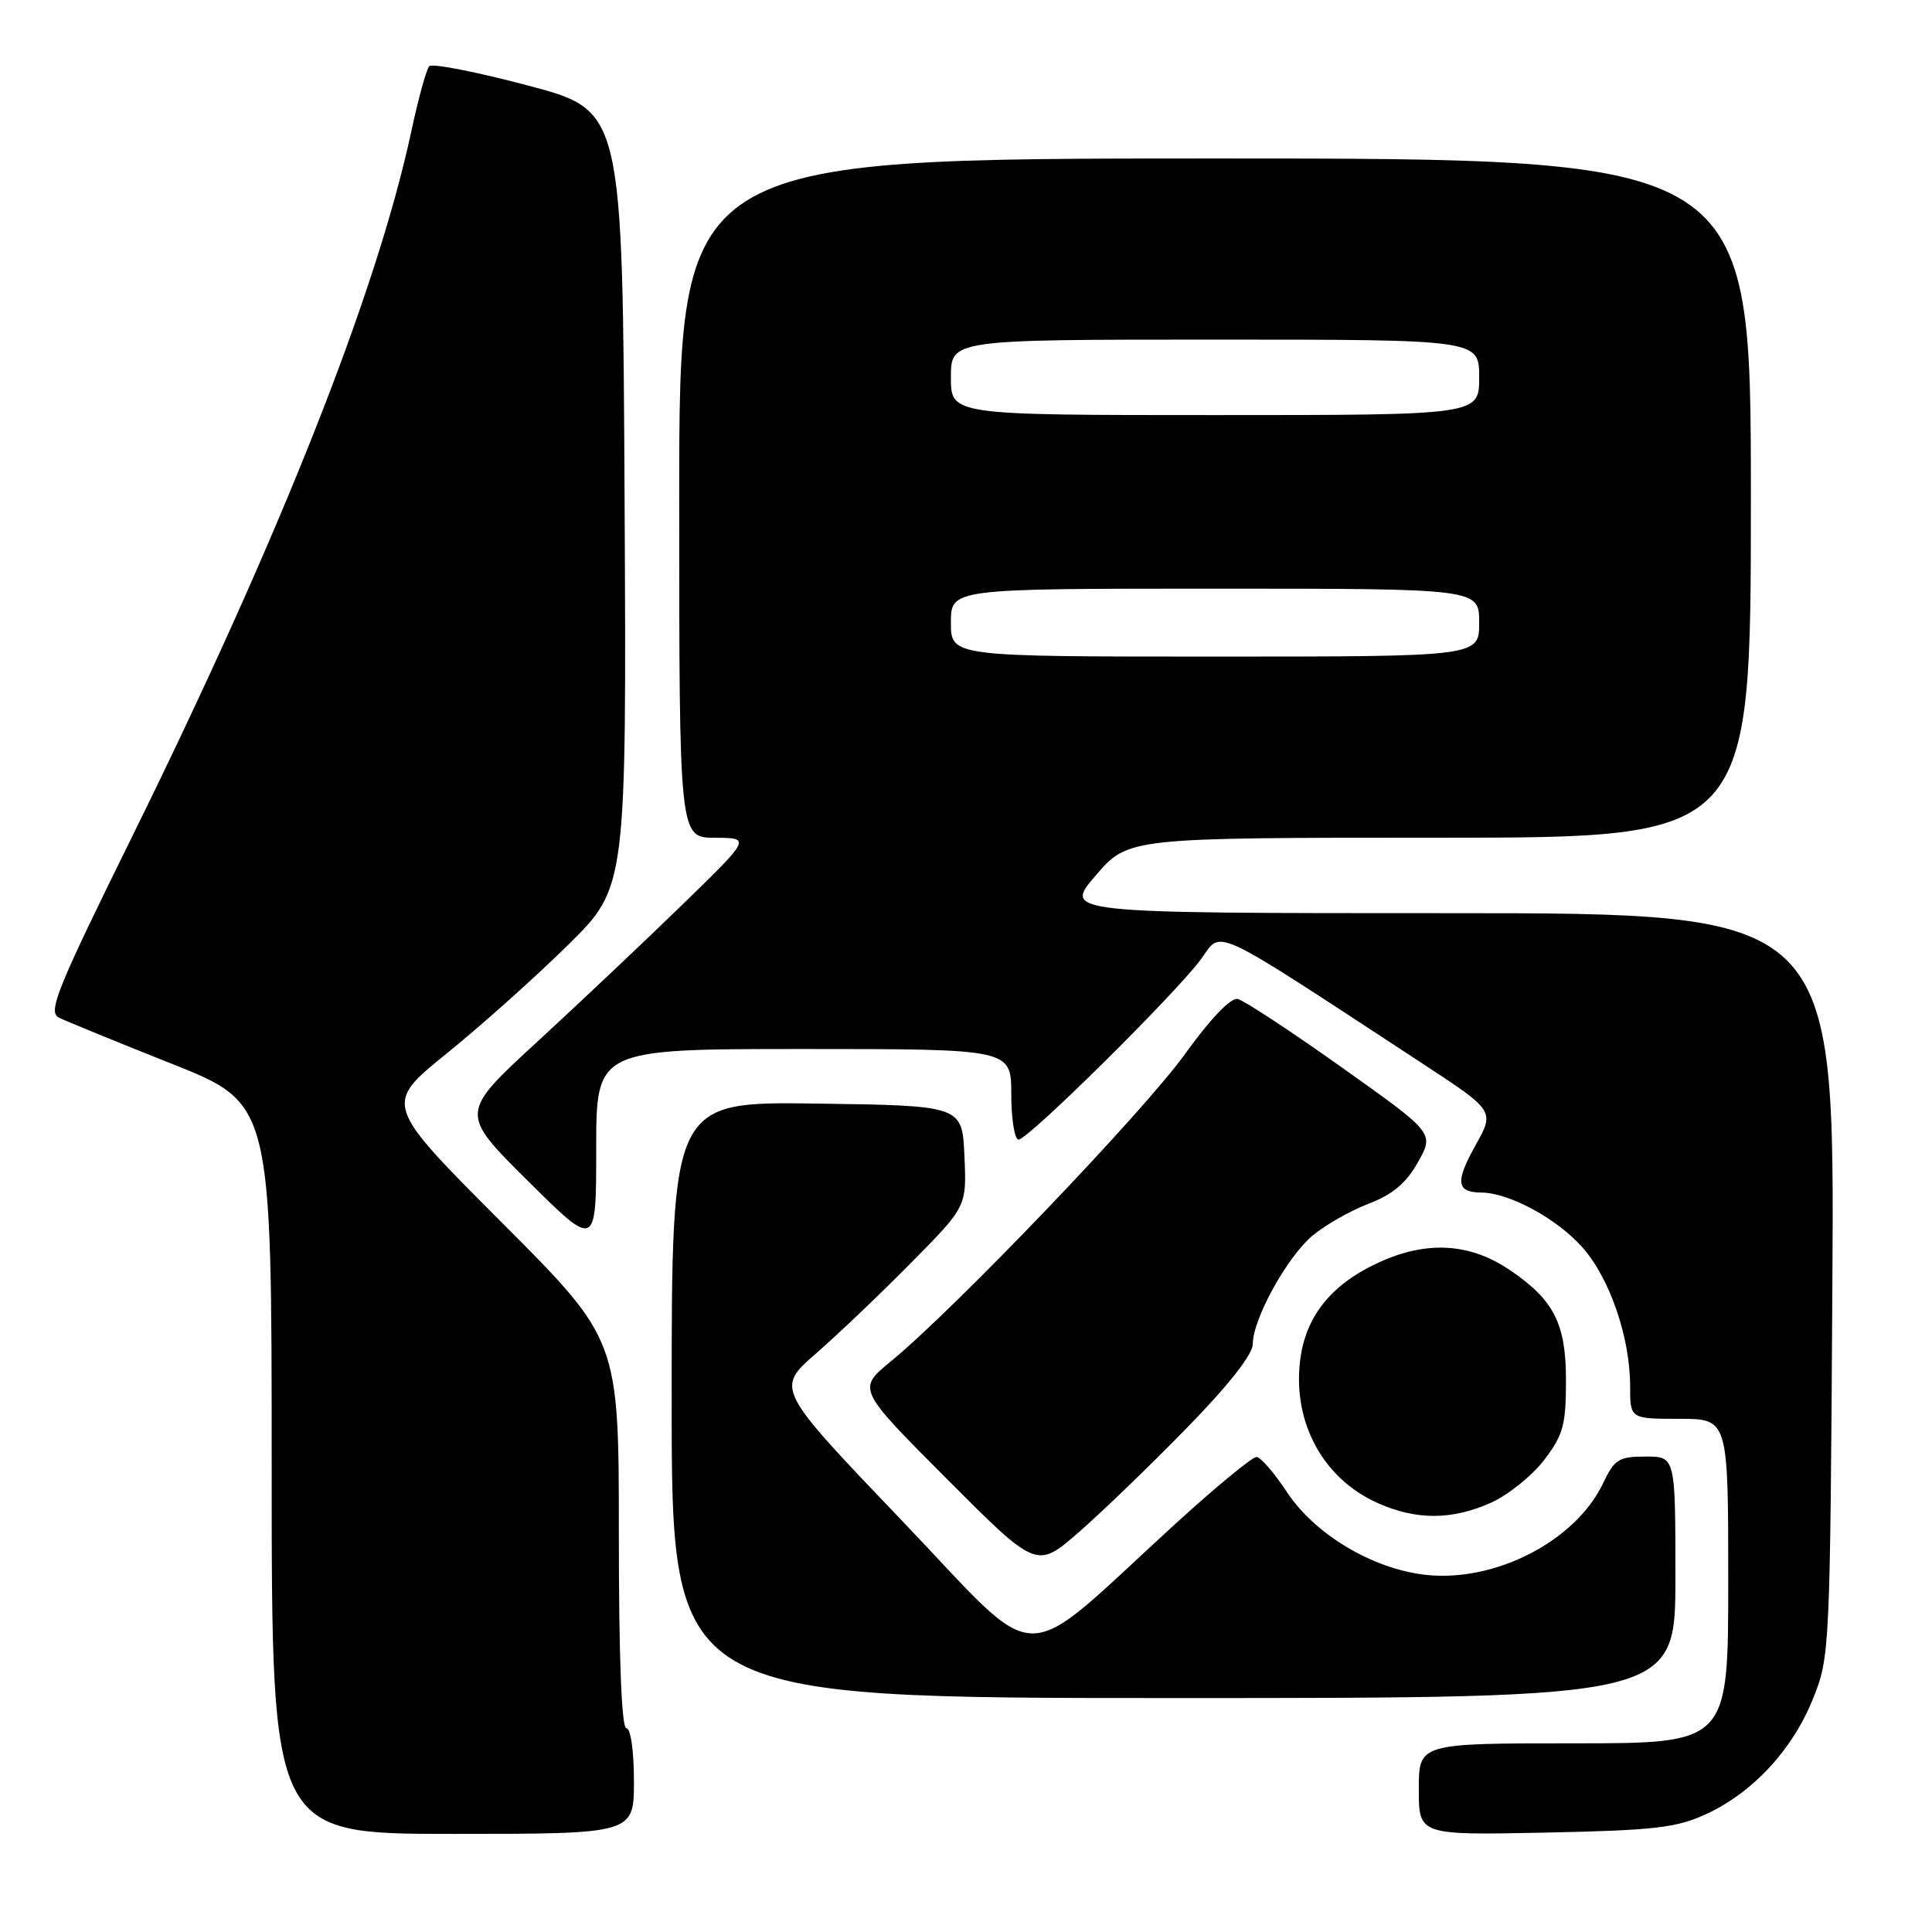 <?xml version="1.0" encoding="UTF-8" standalone="no"?>
<!DOCTYPE svg PUBLIC "-//W3C//DTD SVG 1.1//EN" "http://www.w3.org/Graphics/SVG/1.1/DTD/svg11.dtd" >
<svg xmlns="http://www.w3.org/2000/svg" xmlns:xlink="http://www.w3.org/1999/xlink" version="1.1" viewBox="0 0 256 256">
 <g >
 <path fill="currentColor"
d=" M 84.00 236.00 C 84.00 232.00 83.57 229.00 83.00 229.00 C 82.36 229.00 82.00 219.75 82.00 203.26 C 82.00 177.52 82.00 177.52 66.43 161.93 C 50.86 146.33 50.86 146.33 59.18 139.60 C 63.76 135.90 70.99 129.43 75.26 125.22 C 83.02 117.57 83.02 117.57 82.76 66.11 C 82.50 14.66 82.50 14.66 70.03 11.35 C 63.17 9.53 57.25 8.37 56.88 8.77 C 56.50 9.17 55.42 13.10 54.48 17.50 C 49.90 38.78 37.08 71.16 17.54 110.79 C 7.53 131.09 6.31 134.09 7.80 134.84 C 8.74 135.30 15.46 138.06 22.75 140.95 C 36.00 146.22 36.00 146.22 36.00 194.61 C 36.00 243.00 36.00 243.00 60.00 243.00 C 84.00 243.00 84.00 243.00 84.00 236.00 Z  M 226.07 240.38 C 232.26 237.52 237.49 231.89 240.22 225.12 C 242.46 219.58 242.50 218.77 242.80 170.25 C 243.10 121.00 243.10 121.00 192.00 121.00 C 140.89 121.00 140.89 121.00 145.19 116.00 C 149.50 111.00 149.50 111.00 190.75 111.00 C 232.00 111.00 232.00 111.00 232.00 66.00 C 232.00 21.00 232.00 21.00 161.00 21.00 C 90.00 21.00 90.00 21.00 90.00 66.00 C 90.00 111.00 90.00 111.00 94.75 111.01 C 99.50 111.03 99.50 111.03 90.50 119.79 C 85.55 124.61 76.86 132.82 71.20 138.03 C 60.90 147.50 60.90 147.50 69.95 156.48 C 79.00 165.46 79.00 165.46 79.00 152.23 C 79.00 139.00 79.00 139.00 106.50 139.00 C 134.00 139.00 134.00 139.00 134.00 145.00 C 134.00 148.30 134.44 151.00 134.97 151.00 C 136.24 151.00 155.91 131.53 159.17 127.05 C 161.97 123.20 160.02 122.28 188.28 140.79 C 198.06 147.19 198.06 147.19 195.54 151.71 C 192.79 156.63 192.96 157.99 196.31 158.02 C 200.03 158.06 206.36 161.51 209.72 165.33 C 213.33 169.44 216.00 177.25 216.00 183.68 C 216.00 188.00 216.00 188.00 222.50 188.00 C 229.00 188.00 229.00 188.00 229.00 209.50 C 229.00 231.00 229.00 231.00 208.50 231.00 C 188.00 231.00 188.00 231.00 188.00 237.08 C 188.00 243.17 188.00 243.17 204.75 242.83 C 219.22 242.53 222.12 242.20 226.07 240.38 Z  M 222.00 209.00 C 222.00 193.00 222.00 193.00 218.05 193.00 C 214.50 193.00 213.92 193.37 212.42 196.53 C 208.76 204.24 198.01 209.75 188.76 208.66 C 181.77 207.83 174.18 203.27 170.51 197.69 C 168.86 195.17 167.05 193.09 166.50 193.06 C 165.95 193.03 161.11 197.02 155.74 201.92 C 134.49 221.32 138.51 221.37 119.51 201.49 C 102.78 184.00 102.78 184.00 108.14 179.33 C 111.09 176.76 116.78 171.33 120.79 167.26 C 128.09 159.87 128.09 159.87 127.79 153.18 C 127.50 146.50 127.50 146.50 108.25 146.23 C 89.00 145.96 89.00 145.96 89.00 185.48 C 89.00 225.00 89.00 225.00 155.50 225.00 C 222.00 225.00 222.00 225.00 222.00 209.00 Z  M 157.25 189.22 C 162.79 183.55 166.00 179.46 166.00 178.10 C 166.00 174.80 170.53 166.57 173.91 163.73 C 175.57 162.34 178.90 160.44 181.32 159.51 C 184.52 158.29 186.32 156.78 187.89 153.99 C 190.05 150.14 190.05 150.14 177.77 141.42 C 171.02 136.62 164.82 132.55 164.00 132.37 C 163.08 132.17 160.37 135.00 157.00 139.69 C 151.52 147.31 126.52 173.43 118.04 180.39 C 113.58 184.05 113.58 184.05 125.47 195.97 C 137.36 207.89 137.36 207.89 142.93 203.04 C 145.99 200.37 152.44 194.16 157.25 189.22 Z  M 197.62 199.09 C 199.88 198.06 203.03 195.52 204.62 193.44 C 207.14 190.13 207.50 188.81 207.50 182.90 C 207.50 175.38 205.92 172.27 200.08 168.30 C 194.80 164.71 189.07 164.36 182.73 167.27 C 176.33 170.19 172.92 174.49 172.25 180.47 C 171.34 188.56 175.34 195.89 182.42 199.10 C 187.61 201.46 192.40 201.45 197.62 199.09 Z  M 126.00 82.50 C 126.00 78.00 126.00 78.00 161.00 78.00 C 196.00 78.00 196.00 78.00 196.00 82.50 C 196.00 87.00 196.00 87.00 161.00 87.00 C 126.00 87.00 126.00 87.00 126.00 82.50 Z  M 126.00 50.00 C 126.00 45.00 126.00 45.00 161.00 45.00 C 196.00 45.00 196.00 45.00 196.00 50.00 C 196.00 55.00 196.00 55.00 161.00 55.00 C 126.00 55.00 126.00 55.00 126.00 50.00 Z "/>
</g>
</svg>